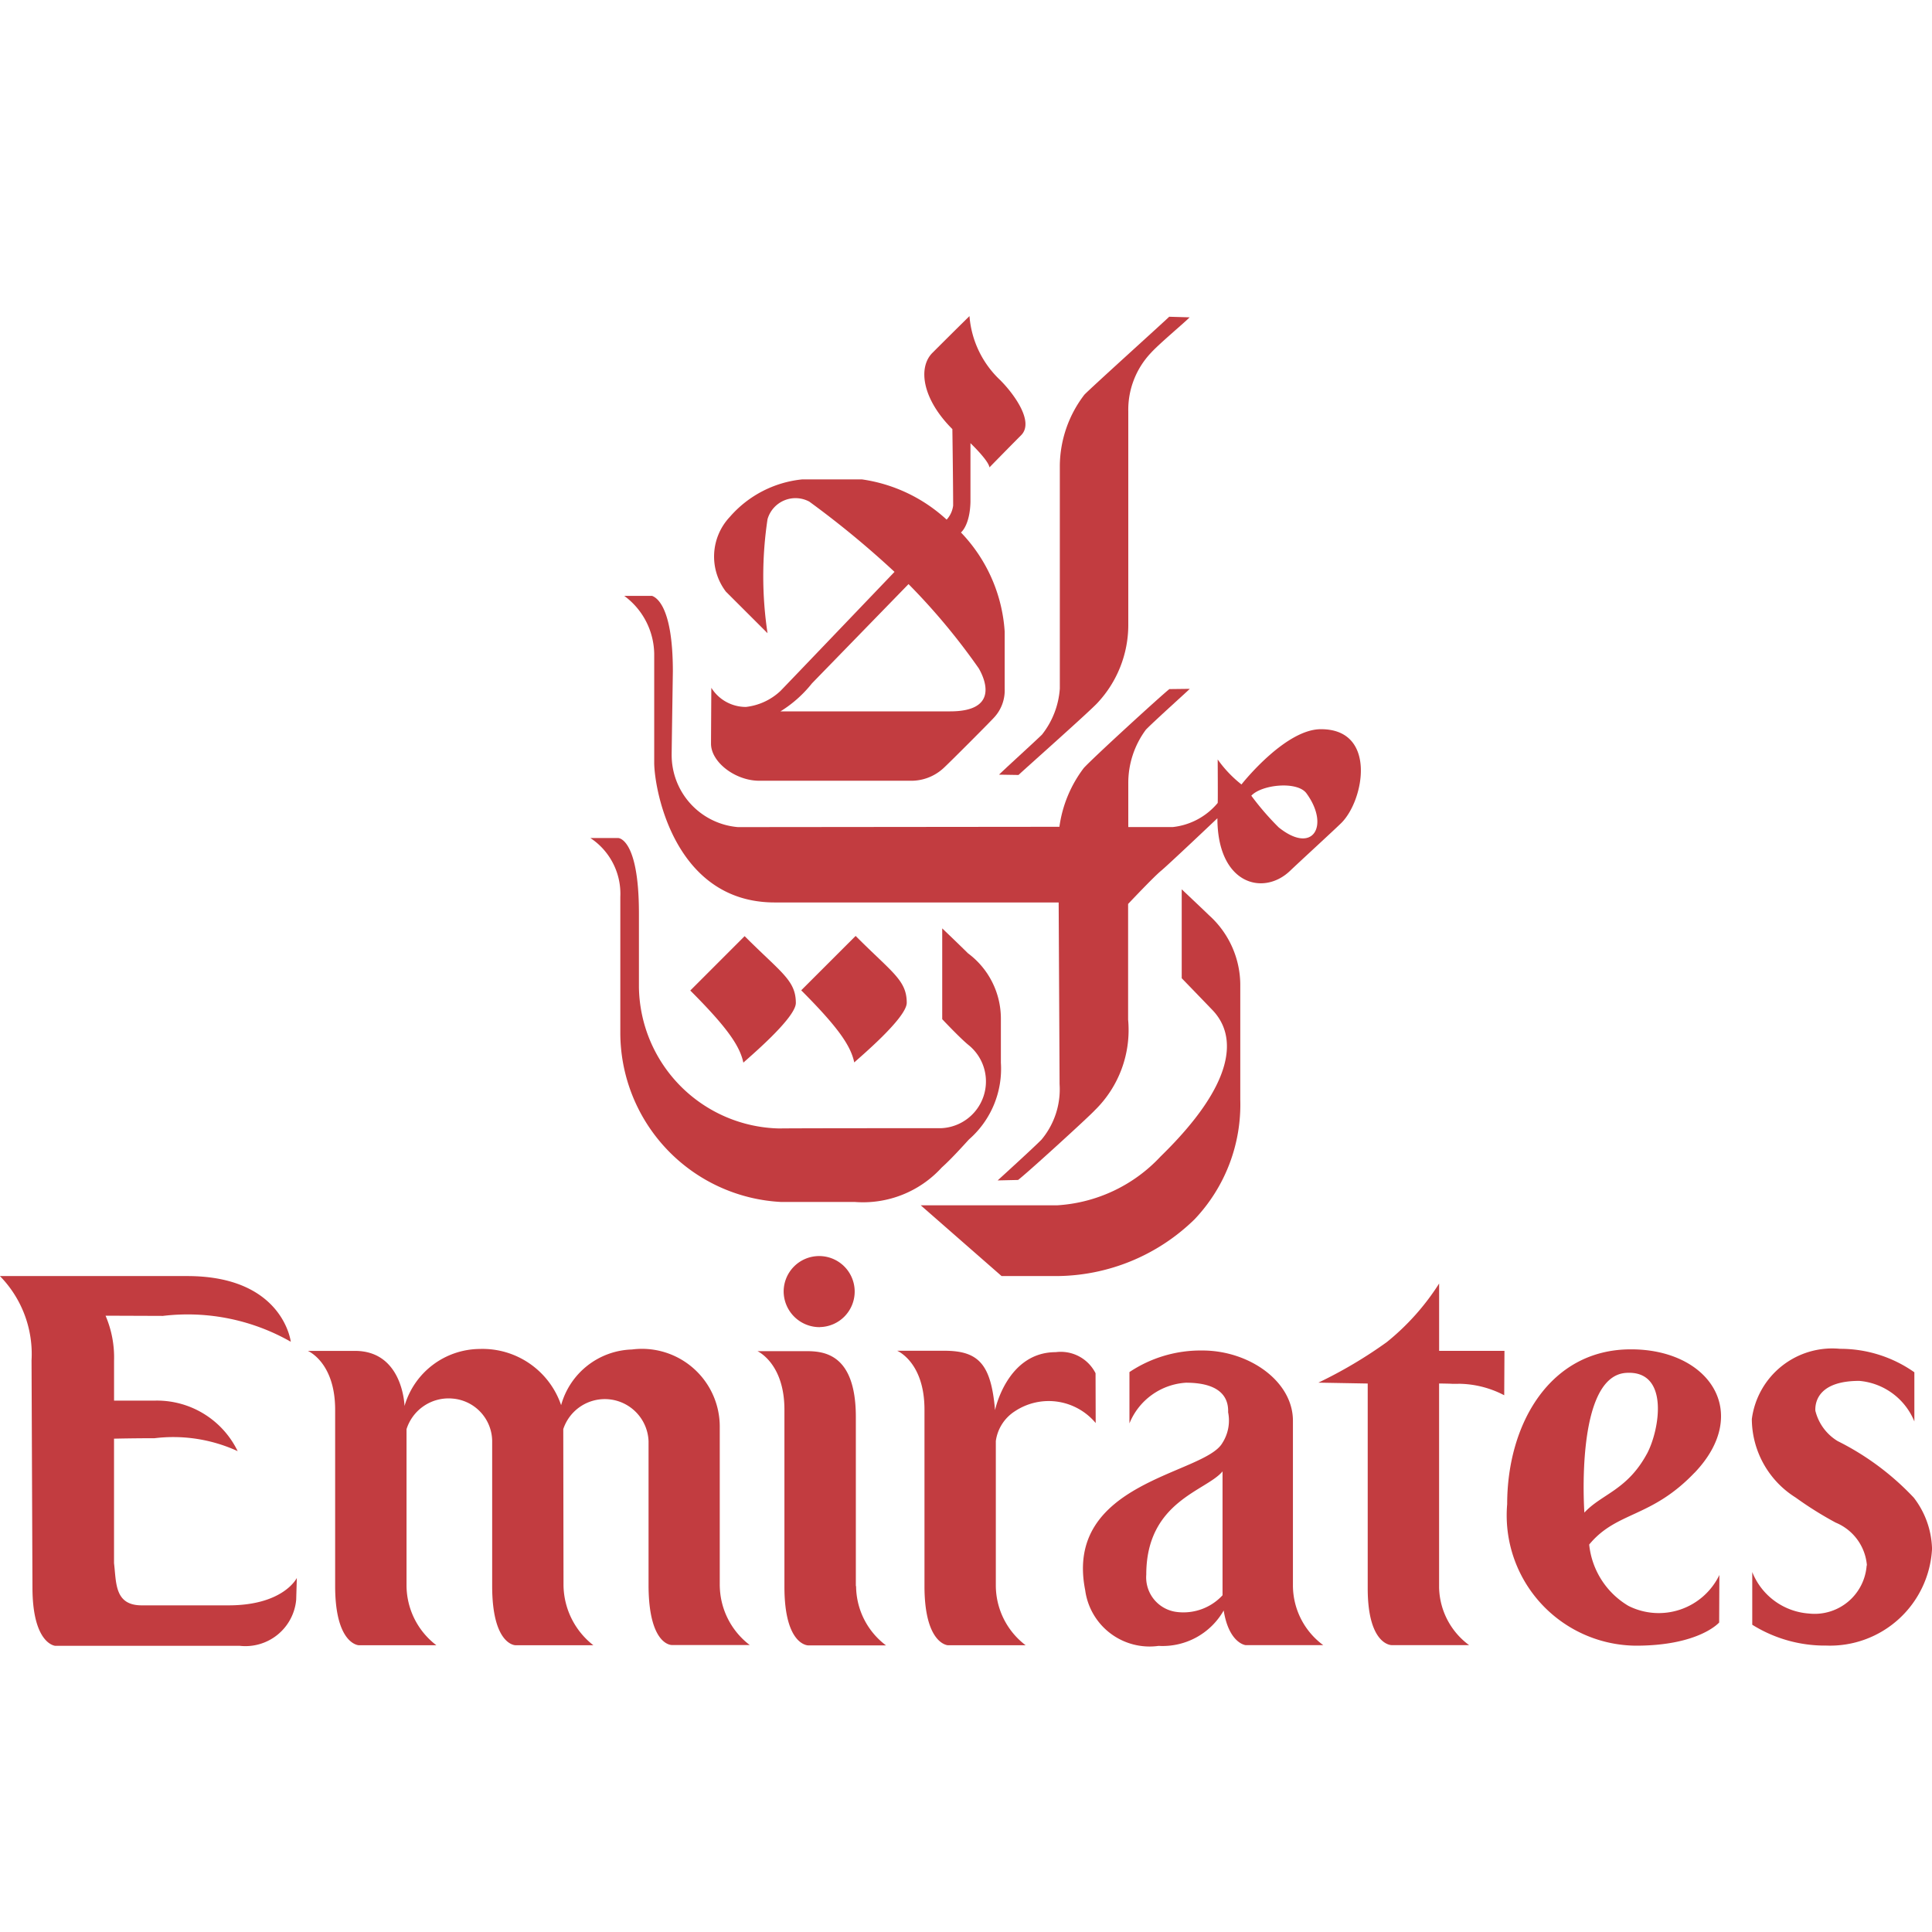 <svg xmlns="http://www.w3.org/2000/svg" width="55" height="55" viewBox="0 0 55 55">
  <g id="ek" transform="translate(2033 -4467)">
    <rect id="Rectangle_1377" data-name="Rectangle 1377" width="55" height="55" transform="translate(-2033 4467)" fill="#fff" opacity="0"/>
    <g id="Group_7936" data-name="Group 7936" transform="translate(33.677 2.688)">
      <path id="Path_8449" data-name="Path 8449" d="M96.921,36.309a3.367,3.367,0,0,0-.7,2.019c0,.246,0,6.136,0,6.347a2.372,2.372,0,0,1-.508,1.312c-.159.159-1.136,1.047-1.222,1.14l.554.009c.18-.172,2.062-1.84,2.259-2.064a3.253,3.253,0,0,0,.866-2.186l0-6.1a2.355,2.355,0,0,1,.646-1.668c.226-.252.967-.87,1.1-1.01l-.581-.017C99.191,34.233,97.115,36.107,96.921,36.309ZM92.263,59.388l2.3,2.013H96.11a5.662,5.662,0,0,0,3.948-1.617,4.743,4.743,0,0,0,1.3-3.408v-3.3a2.676,2.676,0,0,0-.89-1.947c-.106-.105-.777-.738-.777-.738v2.531s.739.764.886.918c.683.726.676,2.048-1.488,4.157a4.386,4.386,0,0,1-2.948,1.39H92.263Z" transform="translate(-2132.727 4439.238)" fill="#c23c40" fill-rule="evenodd"/>
      <path id="Path_8450" data-name="Path 8450" d="M80.138,63.31a2.541,2.541,0,0,0-.5,1.522v1.249H80.9a1.935,1.935,0,0,0,1.283-.686c.008-.018,0-1.239,0-1.239a3.4,3.4,0,0,0,.677.712c.132-.167,1.285-1.565,2.251-1.573,1.612-.013,1.248,2.021.589,2.672-.213.209-1.166,1.083-1.46,1.363-.762.725-2.065.378-2.065-1.5,0,0-1.4,1.328-1.609,1.5s-.933.94-.933.94v3.292a3.193,3.193,0,0,1-.95,2.583c-.167.184-1.945,1.806-2.183,1.982l-.581.013s1.04-.946,1.249-1.162a2.234,2.234,0,0,0,.514-1.579c0-.211-.026-5.172-.026-5.172H69.573c-2.812,0-3.414-3.121-3.431-3.956,0-.246,0-2.739,0-3.126a2.087,2.087,0,0,0-.852-1.645h.793c.091.038.59.239.59,2.153,0,0-.034,2.227-.034,2.346a2.059,2.059,0,0,0,1.886,2.083l9.152-.009a3.566,3.566,0,0,1,.694-1.673c.25-.278,2.213-2.074,2.437-2.247l.581-.007C81.3,62.235,80.351,63.087,80.138,63.31Zm3,1.875a7.792,7.792,0,0,0,.782.905c.986.791,1.454-.059.792-.967C84.456,64.765,83.442,64.868,83.143,65.185Z" transform="translate(-2114.195 4421.776)" fill="#c23c40" fill-rule="evenodd"/>
      <path id="Path_8451" data-name="Path 8451" d="M78.755,53.578c0,.442-1.412,1.615-1.494,1.7-.1-.476-.458-1-1.51-2.054L77.3,51.676C78.33,52.712,78.755,52.933,78.755,53.578Zm2.679-17.706c.31.31.977,1.15.576,1.551-.353.354-.9.914-.9.914-.028-.2-.541-.689-.541-.689s0,1.492,0,1.676c-.018.673-.271.866-.271.866a4.486,4.486,0,0,1,1.245,2.821c0,.769,0,1.477,0,1.629a1.131,1.131,0,0,1-.309.826c-.112.124-1.266,1.283-1.441,1.441a1.353,1.353,0,0,1-.949.351h-4.29c-.676,0-1.371-.527-1.371-1.055,0-.132.009-1.591.009-1.591a1.158,1.158,0,0,0,.985.545,1.714,1.714,0,0,0,.985-.457c.123-.124,3.245-3.388,3.245-3.388a26.322,26.322,0,0,0-2.426-2,.829.829,0,0,0-1.189.5,10.887,10.887,0,0,0,0,3.246l-1.184-1.182a1.647,1.647,0,0,1,.109-2.127,3.145,3.145,0,0,1,2.055-1.069h1.713a4.493,4.493,0,0,1,2.406,1.145.725.725,0,0,0,.185-.4c0-.589-.022-2.177-.022-2.177-.865-.864-.982-1.757-.568-2.171.774-.773,1.055-1.046,1.055-1.046a2.8,2.8,0,0,0,.893,1.839Zm-5.382,8.62a3.481,3.481,0,0,1-.892.791h4.832c1.309,0,1.049-.813.814-1.223a18.413,18.413,0,0,0-2-2.4S76.14,44.4,76.052,44.491Z" transform="translate(-2119.619 4439.28)" fill="#c23c40" fill-rule="evenodd"/>
      <path id="Path_8452" data-name="Path 8452" d="M63,81.506h-.793a1.9,1.9,0,0,1,.852,1.675v3.856a4.828,4.828,0,0,0,4.585,4.83h2.1a3.031,3.031,0,0,0,2.466-.982c.279-.248.643-.656.776-.8a2.667,2.667,0,0,0,.907-2.182V86.637a2.317,2.317,0,0,0-.937-1.85c-.2-.2-.733-.709-.733-.709v2.585s.53.564.763.747a1.332,1.332,0,0,1-.789,2.356c-.2,0-4.332,0-4.613.008a4.083,4.083,0,0,1-3.995-4.021v-2.1C63.59,81.506,63,81.506,63,81.506Z" transform="translate(-2112.077 4406.663)" fill="#c23c40" fill-rule="evenodd"/>
      <path id="Path_8453" data-name="Path 8453" d="M31.158,92.336c0,.44-1.412,1.615-1.494,1.7-.1-.476-.458-1-1.511-2.054L29.7,90.434C30.734,91.47,31.158,91.69,31.158,92.336ZM15.007,109.485l-2.471,0c-.779,0-.72-.647-.788-1.2v-3.545s.541-.013,1.154-.013a4.394,4.394,0,0,1,2.366.368,2.553,2.553,0,0,0-2.371-1.438H11.749v-1.136a3.02,3.02,0,0,0-.242-1.282l1.632.006a5.926,5.926,0,0,1,3.641.736s-.217-1.87-2.946-1.87H8.5a3.173,3.173,0,0,1,.9,2.4l.026,6.46c0,1.622.649,1.666.649,1.666h5.254a1.451,1.451,0,0,0,1.605-1.313l.018-.619S16.576,109.485,15.007,109.485Zm13.985-.546V104.42a2.215,2.215,0,0,0-2.5-2.219,2.159,2.159,0,0,0-2.016,1.585,2.364,2.364,0,0,0-2.319-1.6,2.247,2.247,0,0,0-2.139,1.624s-.04-1.569-1.41-1.569l-1.343,0s.778.32.778,1.676l0,5.017c0,1.657.668,1.686.668,1.686h2.213a2.148,2.148,0,0,1-.849-1.7v-4.451a1.256,1.256,0,0,1,1.316-.87,1.227,1.227,0,0,1,1.122,1.2l0,4.135c0,1.681.659,1.686.659,1.686h2.221a2.2,2.2,0,0,1-.849-1.7l-.007-4.452a1.246,1.246,0,0,1,2.428.345s0,3.775,0,4.125c.01,1.692.659,1.676.659,1.676,1.157,0,2.221,0,2.221,0A2.157,2.157,0,0,1,28.993,108.939Zm3.881,0a2.127,2.127,0,0,0,.852,1.686s-1.056,0-2.213,0c0,0-.679.01-.679-1.669v-.008l0-5.032c0-1.327-.769-1.668-.769-1.668h1.343c.473,0,1.459,0,1.459,1.876l0,4.81.008.008Zm6.817-6.062a1.108,1.108,0,0,0-1.133-.6c-1.39,0-1.728,1.651-1.728,1.651-.113-1.305-.463-1.691-1.444-1.691l-1.343,0s.778.319.778,1.675l0,5.024c0,1.658.668,1.685.668,1.685H37.7a2.142,2.142,0,0,1-.849-1.7l0-4.113a1.2,1.2,0,0,1,.543-.849,1.742,1.742,0,0,1,2.3.336Zm10.325.3a2.838,2.838,0,0,1,1.309.327l.007-1.264H49.471v-1.917a6.888,6.888,0,0,1-1.49,1.668,12.843,12.843,0,0,1-1.948,1.154l1.405.025,0,5.83c0,1.617.676,1.617.676,1.617,1.214,0,2.21,0,2.21,0a2.091,2.091,0,0,1-.854-1.636l0-5.812C50.054,103.178,49.652,103.179,50.017,103.179Zm6.728,2.531c-1.241,1.3-2.216,1.095-3,2.046A2.3,2.3,0,0,0,54.86,109.5a1.916,1.916,0,0,0,2.589-.879l-.006,1.352s-.568.66-2.372.66a3.71,3.71,0,0,1-3.663-4.028c0-2.279,1.214-4.4,3.506-4.408,2.246-.012,3.463,1.8,1.831,3.511Zm-1.359-.532c.367-.679.657-2.4-.6-2.308-1.455.109-1.178,3.977-1.178,3.977.487-.529,1.216-.636,1.777-1.669Zm-23.54-3.613a1.011,1.011,0,1,0-1.033-1.01A1.022,1.022,0,0,0,31.846,101.565ZM42,109.673a.992.992,0,0,1-.866-1.063c0-2.092,1.713-2.381,2.171-2.939l0,3.527A1.516,1.516,0,0,1,42,109.673Zm1.3-4.81c-.515.9-4.519,1.093-3.905,4.19a1.85,1.85,0,0,0,2.09,1.586,2,2,0,0,0,1.853-1.008c.149.933.62.986.62.986,1.157,0,2.213,0,2.213,0a2.117,2.117,0,0,1-.862-1.678v-4.709c0-1.126-1.249-2-2.576-2a3.647,3.647,0,0,0-2.078.614v1.461a1.86,1.86,0,0,1,1.609-1.158c1.127,0,1.21.561,1.2.841A1.183,1.183,0,0,1,43.3,104.863Zm18.342,3.485A1.485,1.485,0,0,1,60,109.718a1.88,1.88,0,0,1-1.615-1.181v1.5a3.9,3.9,0,0,0,2.108.593,2.908,2.908,0,0,0,3.01-2.752,2.484,2.484,0,0,0-.519-1.458,7.66,7.66,0,0,0-2.167-1.611,1.4,1.4,0,0,1-.636-.867c-.012-.28.124-.847,1.251-.847A1.866,1.866,0,0,1,63,104.25l0-1.4a3.658,3.658,0,0,0-2.117-.668,2.309,2.309,0,0,0-2.51,2,2.652,2.652,0,0,0,1.246,2.233,10.275,10.275,0,0,0,1.142.715,1.442,1.442,0,0,1,.888,1.217Z" transform="translate(-2075.179 4400.528)" fill="#c23c40" fill-rule="evenodd"/>
    </g>
  </g>
</svg>
